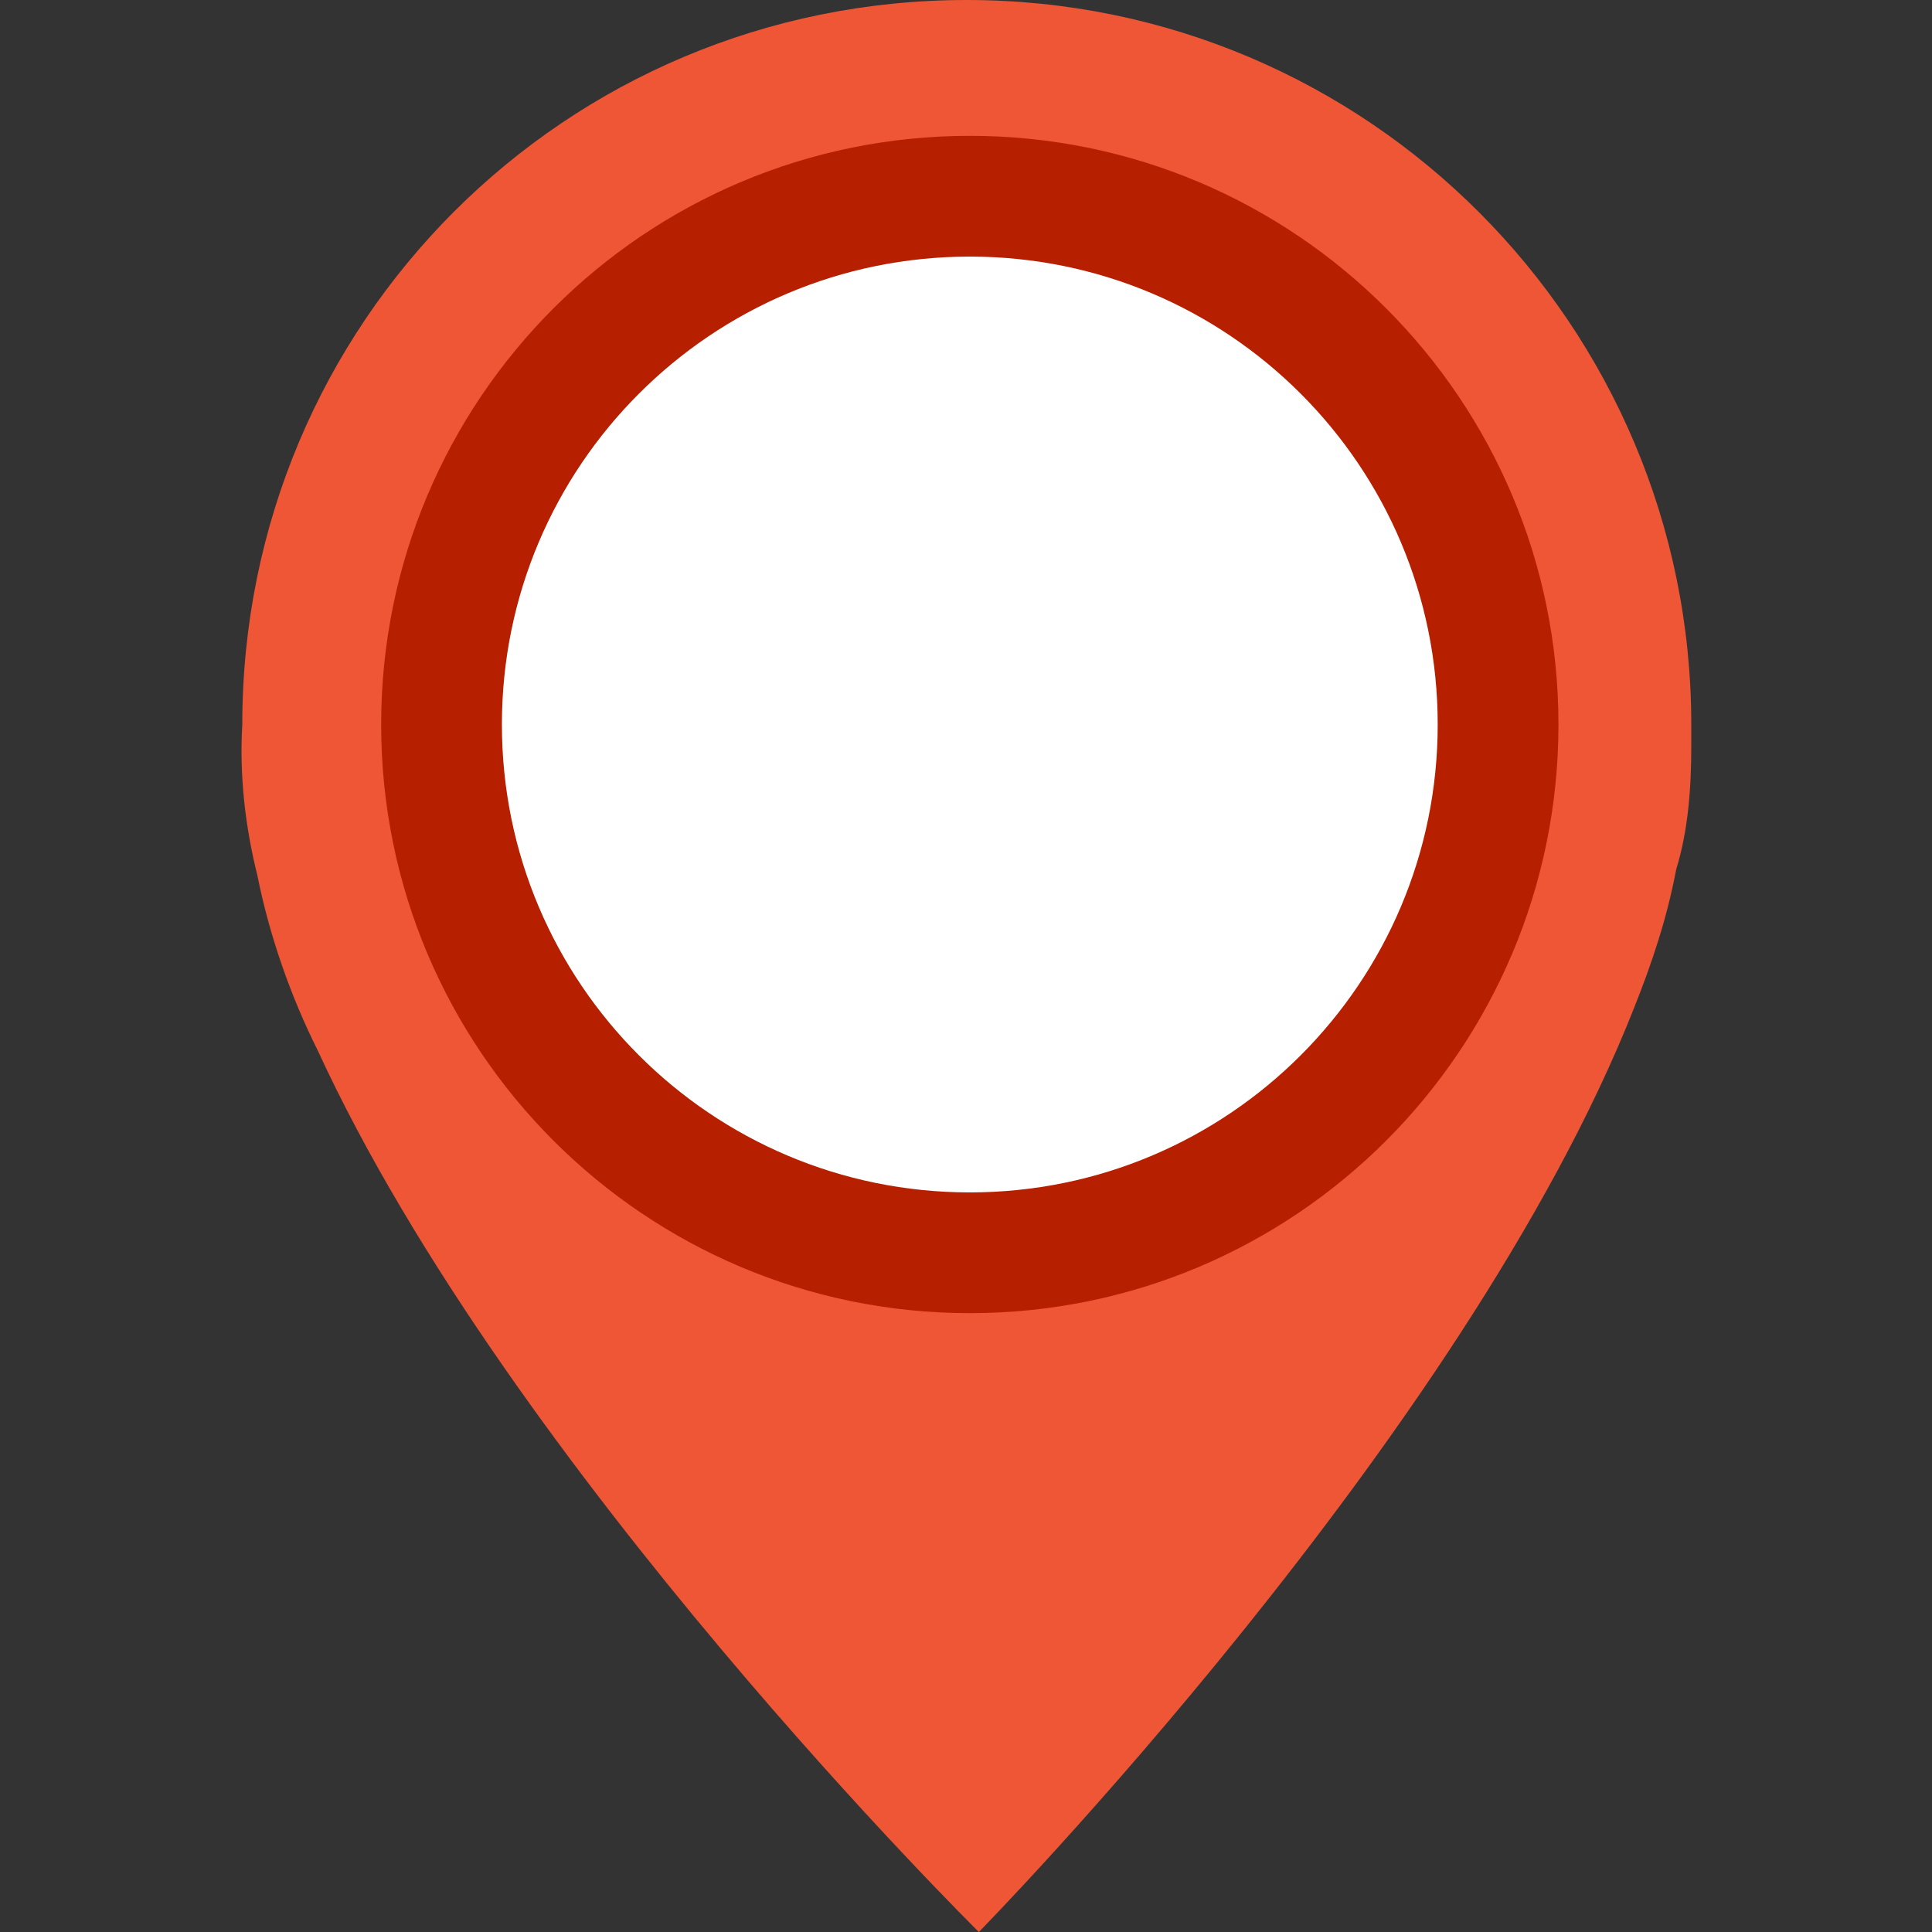 <?xml version="1.0" encoding="UTF-8" standalone="no"?>
<svg width="32px" height="32px" viewBox="0 0 32 32" version="1.1" xmlns="http://www.w3.org/2000/svg" xmlns:xlink="http://www.w3.org/1999/xlink">
    <rect x="0" y="0" width="32" height="32" fill="#333333" stroke="none"/>
    <!-- Generator: Sketch 39 (31667) - http://www.bohemiancoding.com/sketch -->
    <title>icon-location-red-32</title>
    <desc>Created with Sketch.</desc>
    <defs></defs>
    <g id="Page-1" stroke="none" stroke-width="1" fill="none" fill-rule="evenodd">
        <g id="icon-location-red-32">
            <g id="Group" transform="translate(4, 0)">
                <path d="M24.013,12.35 L24.013,12 C24.013,5.4 18.663,0 12.013,0 C5.363,0 0.013,5.35 0.013,12 C-0.037,12.85 0.063,13.7 0.263,14.5 C0.463,15.5 0.813,16.5 1.263,17.4 C4.463,24.35 12.213,32 12.213,32 C12.213,32 20.263,23.8 23.063,16.7 C23.363,15.95 23.613,15.2 23.763,14.4 C23.963,13.75 24.013,13.05 24.013,12.35" id="Fill-1" fill="#EF5635"></path>
                <path d="M12.063,2.25 C17.448,2.25 21.813,6.615 21.813,12 C21.813,17.385 17.448,21.75 12.063,21.75 C6.678,21.75 2.313,17.385 2.313,12 C2.313,6.615 6.678,2.25 12.063,2.25" id="Fill-4" fill="#B61F00"></path>
                <path d="M12.063,4.25 C16.343,4.25 19.813,7.72 19.813,12 C19.813,16.28 16.343,19.75 12.063,19.75 C7.783,19.75 4.313,16.28 4.313,12 C4.313,7.72 7.783,4.25 12.063,4.25" id="Fill-6" fill="#FFFFFF"></path>
            </g>
        </g>
    </g>
</svg>